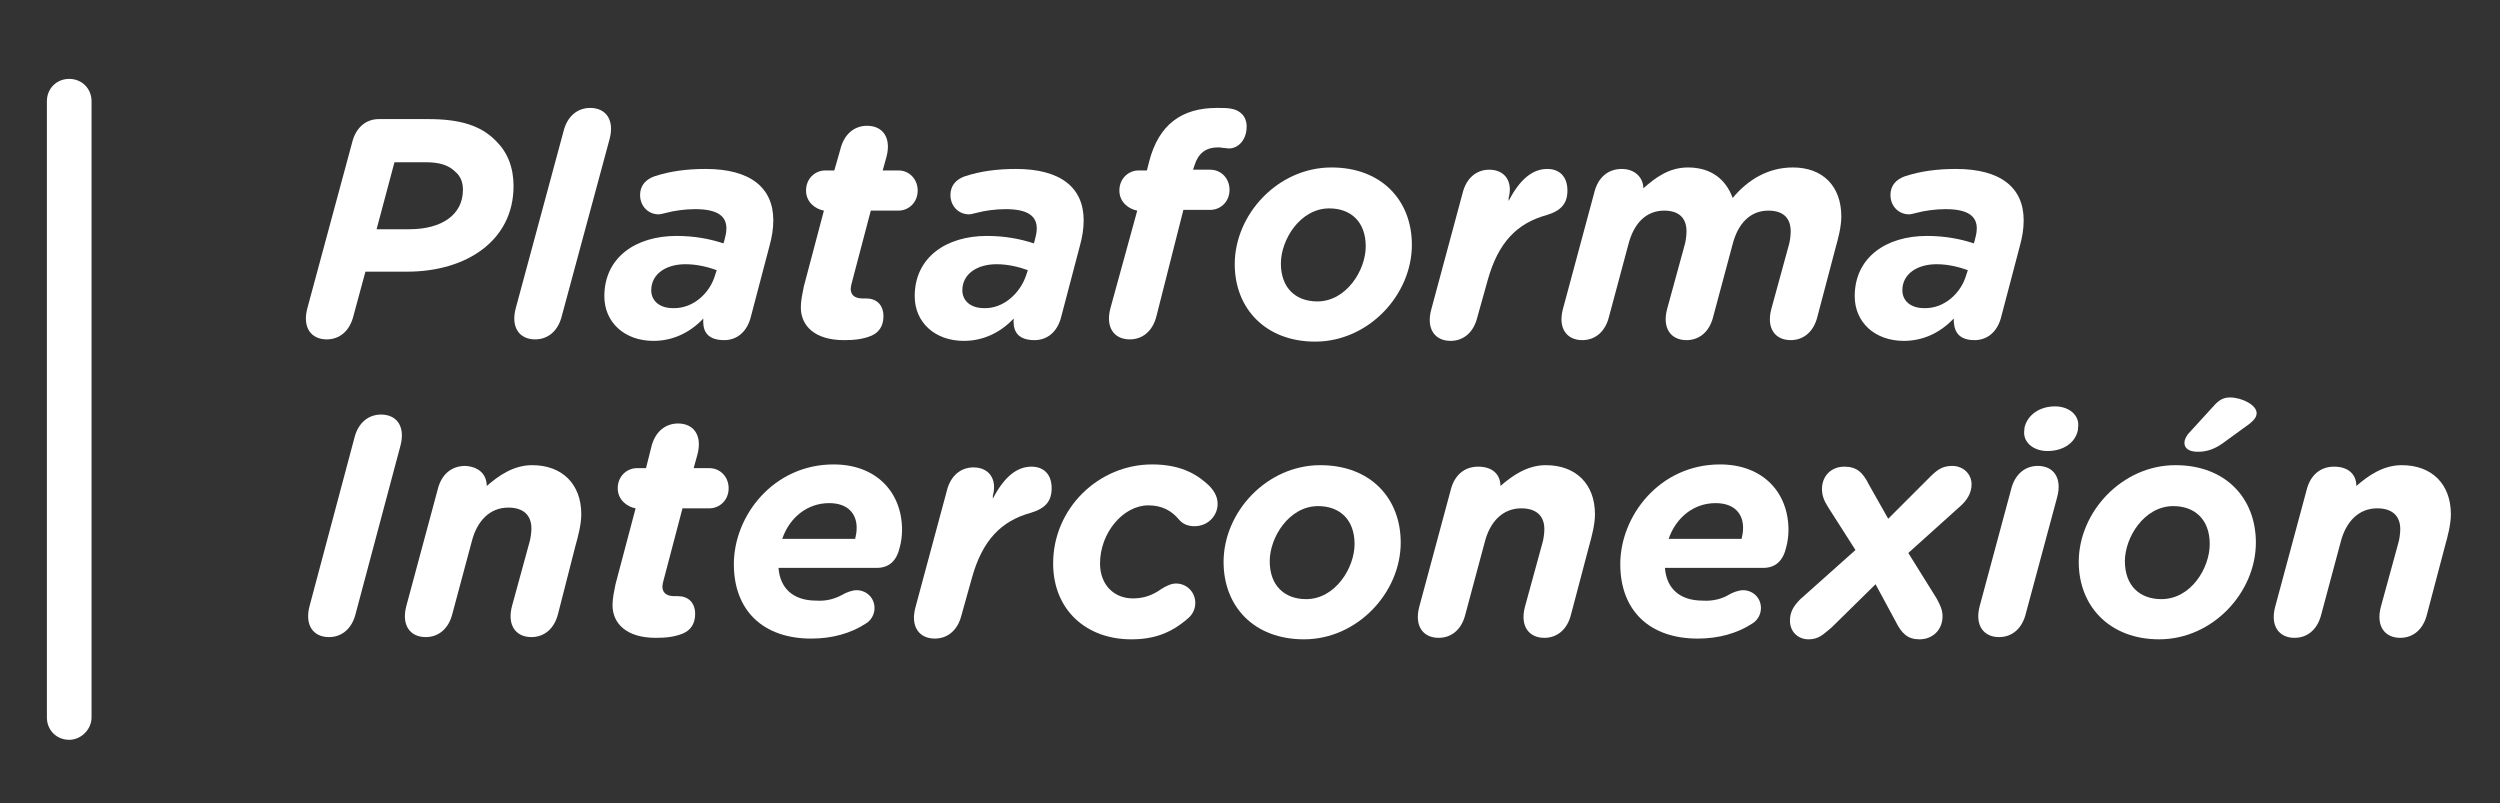<?xml version="1.0" encoding="utf-8"?>
<!-- Generator: Adobe Illustrator 22.1.0, SVG Export Plug-In . SVG Version: 6.00 Build 0)  -->
<svg version="1.1" id="Capa_1" xmlns="http://www.w3.org/2000/svg" xmlns:xlink="http://www.w3.org/1999/xlink" x="0px" y="0px"
	 viewBox="0 0 335.9 107.9" style="enable-background:new 0 0 335.9 107.9;" xml:space="preserve">
<rect x="0" y="0" width="335.9" height="107.9" fill="#333333" stroke="none"/>
<style type="text/css">
	.st0{fill:#FFFFFF;}
</style>
<g>
	<path class="st0" d="M47.5,42.4c-0.5,2.1-1.9,3.2-3.6,3.2c-2.1,0-3.3-1.6-2.6-4.2l6-22.2c0.5-2.1,1.9-3.2,3.6-3.2h6.6
		c4.2,0,7.1,0.8,9.2,3c1.5,1.5,2.3,3.5,2.3,6c0,7.3-6.3,11.5-14.3,11.5h-5.6L47.5,42.4z M55,30.8c4.3,0,7.2-1.9,7.2-5.3
		c0-1-0.3-1.8-1-2.4c-0.9-0.9-2.1-1.3-4-1.3H53l-2.4,9H55z"/>
	<path class="st0" d="M75.5,42.4c-0.5,2.1-1.9,3.2-3.6,3.2c-2.1,0-3.3-1.6-2.6-4.2l6.4-23.7c0.5-2.1,1.9-3.2,3.6-3.2
		c2.1,0,3.3,1.6,2.6,4.2L75.5,42.4z"/>
	<path class="st0" d="M94.5,42.8c-1.8,1.9-4.1,3-6.7,3c-3.9,0-6.6-2.5-6.6-6c0-5.2,4.2-8.1,9.7-8.1c2.4,0,4.5,0.4,6.3,1l0.1-0.3
		c0.1-0.5,0.3-1,0.3-1.7c0-1.6-1.1-2.6-4.2-2.6c-1.3,0-2.8,0.2-3.9,0.5c-0.4,0.1-0.8,0.2-1,0.2c-1.4,0-2.5-1.1-2.5-2.6
		c0-1.3,0.8-2.1,1.9-2.5c2.1-0.7,4.4-1,6.9-1c6,0,9.1,2.5,9.1,6.9c0,1.2-0.2,2.3-0.5,3.4l-2.5,9.5c-0.5,2.1-1.9,3.2-3.6,3.2
		C94.7,45.7,94.4,44.1,94.5,42.8z M96.1,36.9l0.2-0.6c-1.1-0.4-2.6-0.8-4.2-0.8c-2.6,0-4.6,1.3-4.6,3.5c0,1.4,1.1,2.4,2.9,2.4
		C93.1,41.5,95.4,39.4,96.1,36.9z"/>
	<path class="st0" d="M112.9,20.1c0.5-2.1,1.9-3.2,3.6-3.2c2.1,0,3.3,1.6,2.6,4.2l-0.5,1.8h2.1c1.5,0,2.6,1.2,2.6,2.7
		c0,1.6-1.2,2.7-2.6,2.7H117l-2.5,9.5c-0.1,0.3-0.2,0.8-0.2,1c0,0.8,0.5,1.3,1.6,1.3h0.5c1.3,0,2.3,0.8,2.3,2.4
		c0,1.4-0.7,2.2-1.6,2.6c-1.2,0.5-2.4,0.6-3.7,0.6c-3.9,0-5.8-1.9-5.8-4.4c0-0.9,0.2-1.8,0.4-2.8l2.7-10.2c-1.1-0.2-2.4-1.1-2.4-2.7
		c0-1.6,1.2-2.7,2.6-2.7h1.2L112.9,20.1z"/>
	<path class="st0" d="M136.2,42.8c-1.8,1.9-4.1,3-6.7,3c-3.9,0-6.6-2.5-6.6-6c0-5.2,4.2-8.1,9.7-8.1c2.4,0,4.5,0.4,6.3,1l0.1-0.3
		c0.1-0.5,0.3-1,0.3-1.7c0-1.6-1.1-2.6-4.2-2.6c-1.3,0-2.8,0.2-3.9,0.5c-0.4,0.1-0.8,0.2-1,0.2c-1.4,0-2.5-1.1-2.5-2.6
		c0-1.3,0.8-2.1,1.9-2.5c2.1-0.7,4.4-1,6.9-1c6,0,9.1,2.5,9.1,6.9c0,1.2-0.2,2.3-0.5,3.4l-2.5,9.5c-0.5,2.1-1.9,3.2-3.6,3.2
		C136.4,45.7,136.1,44.1,136.2,42.8z M137.9,36.9l0.2-0.6c-1.1-0.4-2.6-0.8-4.2-0.8c-2.6,0-4.6,1.3-4.6,3.5c0,1.4,1.1,2.4,2.9,2.4
		C134.8,41.5,137.1,39.4,137.9,36.9z"/>
	<path class="st0" d="M155.4,42.4c-0.5,2.1-1.9,3.2-3.6,3.2c-2.1,0-3.3-1.6-2.6-4.2l3.6-13.1c-1.1-0.2-2.4-1.1-2.4-2.7
		c0-1.6,1.2-2.7,2.6-2.7h1.1l0.3-1.2c1.3-5,4.4-7.2,9.1-7.2c0.7,0,1.4,0,1.9,0.1c1.2,0.2,2.1,1,2.1,2.4c0,2-1.4,3.2-2.8,2.9
		c-0.3,0-0.7-0.1-1-0.1c-1.7,0-2.7,0.8-3.2,2.4l-0.2,0.6h2.3c1.5,0,2.6,1.2,2.6,2.7c0,1.6-1.2,2.7-2.6,2.7h-3.6L155.4,42.4z"/>
	<path class="st0" d="M165.9,35.5c0-6.7,5.8-13,13-13c6.7,0,10.8,4.4,10.8,10.4c0,6.7-5.8,13-13,13
		C170.1,45.9,165.9,41.5,165.9,35.5z M183.5,33.1c0-3.3-2-5.1-4.9-5.1c-3.9,0-6.5,4.2-6.5,7.4c0,3.3,2,5.1,4.9,5.1
		C180.9,40.5,183.5,36.3,183.5,33.1z"/>
	<path class="st0" d="M202.7,27c1.5-2.9,3.2-4.3,5.2-4.3c1.6,0,2.7,1,2.7,2.9c0,1.7-0.8,2.7-2.8,3.3c-4,1.1-6.5,3.7-7.9,8.7l-1.4,5
		c-0.5,2.1-1.9,3.2-3.6,3.2c-2.1,0-3.3-1.6-2.6-4.2l4.2-15.6c0.5-2.1,1.9-3.2,3.6-3.2c2.1,0,3.2,1.6,2.6,3.8L202.7,27z"/>
	<path class="st0" d="M226.3,33.1c0.2-0.6,0.3-1.5,0.3-2c0-1.8-1-2.8-3-2.8c-2.5,0-4.1,1.8-4.8,4.5l-2.6,9.7
		c-0.5,2.1-1.9,3.2-3.6,3.2c-2.1,0-3.3-1.6-2.6-4.2l4.2-15.6c0.5-2.1,1.9-3.2,3.7-3.2c1.8,0,2.9,1.2,2.9,2.6c1.6-1.4,3.4-2.8,6-2.8
		c3.1,0,5.1,1.6,6,4.1c2-2.4,4.7-4.1,8.1-4.1c4,0,6.5,2.5,6.5,6.6c0,1.3-0.4,2.9-0.8,4.3l-2.4,9.1c-0.5,2.1-1.9,3.2-3.6,3.2
		c-2.1,0-3.3-1.6-2.6-4.2l2.3-8.4c0.2-0.6,0.3-1.5,0.3-2c0-1.8-1-2.8-3-2.8c-2.5,0-4.1,1.8-4.8,4.5l-2.6,9.7
		c-0.5,2.1-1.9,3.2-3.6,3.2c-2.1,0-3.3-1.6-2.6-4.2L226.3,33.1z"/>
	<path class="st0" d="M262.5,42.8c-1.8,1.9-4.1,3-6.7,3c-3.9,0-6.6-2.5-6.6-6c0-5.2,4.2-8.1,9.7-8.1c2.4,0,4.5,0.4,6.3,1l0.1-0.3
		c0.1-0.5,0.3-1,0.3-1.7c0-1.6-1.1-2.6-4.2-2.6c-1.3,0-2.8,0.2-3.9,0.5c-0.4,0.1-0.8,0.2-1,0.2c-1.4,0-2.5-1.1-2.5-2.6
		c0-1.3,0.8-2.1,1.9-2.5c2.1-0.7,4.4-1,6.9-1c6,0,9.1,2.5,9.1,6.9c0,1.2-0.2,2.3-0.5,3.4l-2.5,9.5c-0.5,2.1-1.9,3.2-3.6,3.2
		C262.8,45.7,262.5,44.1,262.5,42.8z M264.2,36.9l0.2-0.6c-1.1-0.4-2.6-0.8-4.2-0.8c-2.6,0-4.6,1.3-4.6,3.5c0,1.4,1.1,2.4,2.9,2.4
		C261.2,41.5,263.5,39.4,264.2,36.9z"/>
	<path class="st0" d="M47.8,82.4c-0.5,2.1-1.9,3.2-3.6,3.2c-2.1,0-3.3-1.6-2.6-4.2l6-22.5c0.5-2.1,1.9-3.2,3.6-3.2
		c2.1,0,3.3,1.6,2.6,4.2L47.8,82.4z"/>
	<path class="st0" d="M65.4,65.3c1.6-1.4,3.6-2.8,6.1-2.8c4,0,6.6,2.5,6.6,6.6c0,1.3-0.4,2.9-0.8,4.3L75,82.4
		c-0.5,2.1-1.9,3.2-3.6,3.2c-2.1,0-3.3-1.6-2.6-4.2l2.3-8.4c0.2-0.6,0.3-1.5,0.3-2c0-1.8-1.1-2.8-3.1-2.8c-2.5,0-4.2,1.8-4.9,4.5
		l-2.6,9.7c-0.5,2.1-1.9,3.2-3.6,3.2c-2.1,0-3.3-1.6-2.6-4.2l4.2-15.6c0.5-2.1,1.9-3.2,3.7-3.2C64.4,62.7,65.4,63.8,65.4,65.3z"/>
	<path class="st0" d="M87.5,60.1c0.5-2.1,1.9-3.2,3.6-3.2c2.1,0,3.3,1.6,2.6,4.2l-0.5,1.8h2.1c1.5,0,2.6,1.2,2.6,2.7
		c0,1.6-1.2,2.7-2.6,2.7h-3.6l-2.5,9.5c-0.1,0.3-0.2,0.8-0.2,1c0,0.8,0.5,1.3,1.6,1.3h0.5c1.3,0,2.3,0.8,2.3,2.4
		c0,1.4-0.7,2.2-1.6,2.6c-1.2,0.5-2.4,0.6-3.7,0.6c-3.9,0-5.8-1.9-5.8-4.4c0-0.9,0.2-1.8,0.4-2.8l2.7-10.2c-1.1-0.2-2.4-1.1-2.4-2.7
		c0-1.6,1.2-2.7,2.6-2.7h1.2L87.5,60.1z"/>
	<path class="st0" d="M113.2,79.9c0.5-0.3,1.3-0.6,1.9-0.6c1.3,0,2.4,1,2.4,2.4c0,0.9-0.5,1.7-1.2,2.1c-2,1.3-4.5,2-7.3,2
		c-6.5,0-10.4-3.8-10.4-10c0-6.5,5.3-13.4,13.4-13.4c5.8,0,9.2,3.8,9.2,8.8c0,0.7-0.1,1.6-0.3,2.3c-0.4,1.8-1.4,2.8-3.1,2.8h-13.2
		c0.2,2.6,1.8,4.4,5.1,4.4C111.1,80.8,112.3,80.4,113.2,79.9z M114.9,72.4c0.1-0.4,0.2-0.9,0.2-1.5c0-1.8-1.1-3.3-3.7-3.3
		c-2.9,0-5.3,1.9-6.3,4.8H114.9z"/>
	<path class="st0" d="M133.4,67c1.5-2.9,3.2-4.3,5.2-4.3c1.6,0,2.7,1,2.7,2.9c0,1.7-0.8,2.7-2.8,3.3c-4,1.1-6.5,3.7-7.9,8.7l-1.4,5
		c-0.5,2.1-1.9,3.2-3.6,3.2c-2.1,0-3.3-1.6-2.6-4.2l4.2-15.6c0.5-2.1,1.9-3.2,3.6-3.2c2.1,0,3.2,1.6,2.6,3.8L133.4,67z"/>
	<path class="st0" d="M152,85.9c-6.1,0-10.5-4-10.5-10.2c0-7.4,6.1-13.3,13.3-13.3c4.2,0,6.3,1.6,7.6,2.8c0.6,0.6,1.2,1.4,1.2,2.5
		c0,1.6-1.3,3-3.1,3c-0.9,0-1.6-0.3-2.1-0.9c-1-1.2-2.3-1.9-4.1-1.9c-3.4,0-6.5,3.7-6.5,7.8c0,2.9,1.9,4.7,4.4,4.7
		c1.3,0,2.5-0.3,3.9-1.3c0.5-0.3,1.2-0.7,1.9-0.7c1.5,0,2.6,1.2,2.6,2.6c0,0.9-0.4,1.6-1,2.1C157.3,85.1,155,85.9,152,85.9z"/>
	<path class="st0" d="M164.4,75.5c0-6.7,5.8-13,13-13c6.7,0,10.8,4.4,10.8,10.4c0,6.7-5.8,13-13,13
		C168.5,85.9,164.4,81.5,164.4,75.5z M182,73.1c0-3.3-2-5.1-4.9-5.1c-3.9,0-6.5,4.2-6.5,7.4c0,3.3,2,5.1,4.9,5.1
		C179.4,80.5,182,76.3,182,73.1z"/>
	<path class="st0" d="M201.6,65.3c1.6-1.4,3.6-2.8,6.1-2.8c4,0,6.6,2.5,6.6,6.6c0,1.3-0.4,2.9-0.8,4.3l-2.4,9.1
		c-0.5,2.1-1.9,3.2-3.6,3.2c-2.1,0-3.3-1.6-2.6-4.2l2.3-8.4c0.2-0.6,0.3-1.5,0.3-2c0-1.8-1.1-2.8-3.1-2.8c-2.5,0-4.2,1.8-4.9,4.5
		l-2.6,9.7c-0.5,2.1-1.9,3.2-3.6,3.2c-2.1,0-3.3-1.6-2.6-4.2l4.2-15.6c0.5-2.1,1.9-3.2,3.7-3.2C200.6,62.7,201.6,63.8,201.6,65.3z"
		/>
	<path class="st0" d="M232.3,79.9c0.5-0.3,1.3-0.6,1.9-0.6c1.3,0,2.4,1,2.4,2.4c0,0.9-0.5,1.7-1.2,2.1c-2,1.3-4.5,2-7.3,2
		c-6.5,0-10.4-3.8-10.4-10c0-6.5,5.3-13.4,13.4-13.4c5.8,0,9.2,3.8,9.2,8.8c0,0.7-0.1,1.6-0.3,2.3c-0.4,1.8-1.4,2.8-3.1,2.8h-13.2
		c0.2,2.6,1.8,4.4,5.1,4.4C230.2,80.8,231.5,80.4,232.3,79.9z M234,72.4c0.1-0.4,0.2-0.9,0.2-1.5c0-1.8-1.1-3.3-3.7-3.3
		c-2.9,0-5.3,1.9-6.3,4.8H234z"/>
	<path class="st0" d="M253.7,69.7l5.5-5.5c1-1,1.7-1.6,3.1-1.6s2.6,1,2.6,2.5c0,1.2-0.7,2.2-1.5,2.9l-7,6.3l3.8,6.1
		c0.5,0.9,0.8,1.6,0.8,2.4c0,1.8-1.3,3.1-3.1,3.1c-1.6,0-2.4-0.8-3.2-2.4l-2.7-5l-5.9,5.8c-1.1,0.9-1.7,1.6-3.1,1.6
		c-1.4,0-2.5-1-2.5-2.5c0-1.1,0.4-1.9,1.4-2.9l7.4-6.6l-3.7-5.8c-0.5-0.8-0.8-1.5-0.8-2.4c0-1.7,1.2-3,3-3c1.7,0,2.5,0.8,3.3,2.4
		L253.7,69.7z"/>
	<path class="st0" d="M272.2,82.4c-0.5,2.1-1.9,3.2-3.6,3.2c-2.1,0-3.3-1.6-2.6-4.2l4.2-15.6c0.5-2.1,1.9-3.2,3.6-3.2
		c2.1,0,3.3,1.6,2.6,4.2L272.2,82.4z M275.1,60.6c-2,0-3.4-1.3-3.1-2.9l0-0.2c0.4-1.8,2.1-2.9,4.1-2.9c2,0,3.4,1.3,3.1,2.9l0,0.2
		C278.9,59.5,277.2,60.6,275.1,60.6z"/>
	<path class="st0" d="M279.3,75.5c0-6.7,5.8-13,13-13c6.7,0,10.8,4.4,10.8,10.4c0,6.7-5.8,13-13,13
		C283.5,85.9,279.3,81.5,279.3,75.5z M296.9,73.1c0-3.3-2-5.1-4.9-5.1c-3.9,0-6.5,4.2-6.5,7.4c0,3.3,2,5.1,4.9,5.1
		C294.4,80.5,296.9,76.3,296.9,73.1z M299,59.3c-1.3,1-2.4,1.4-3.7,1.4c-1.1,0-1.8-0.4-1.8-1.2c0-0.4,0.2-0.8,0.5-1.2l3.2-3.5
		c0.7-0.8,1.3-1.4,2.4-1.4c1.6,0,3.6,1,3.6,2.1c0,0.5-0.3,0.9-0.9,1.4L299,59.3z"/>
	<path class="st0" d="M316.6,65.3c1.6-1.4,3.6-2.8,6.1-2.8c4,0,6.6,2.5,6.6,6.6c0,1.3-0.4,2.9-0.8,4.3l-2.4,9.1
		c-0.5,2.1-1.9,3.2-3.6,3.2c-2.1,0-3.3-1.6-2.6-4.2l2.3-8.4c0.2-0.6,0.3-1.5,0.3-2c0-1.8-1.1-2.8-3.1-2.8c-2.5,0-4.2,1.8-4.9,4.5
		l-2.6,9.7c-0.5,2.1-1.9,3.2-3.6,3.2c-2.1,0-3.3-1.6-2.6-4.2l4.2-15.6c0.5-2.1,1.9-3.2,3.7-3.2C315.6,62.7,316.6,63.8,316.6,65.3z"
		/>
</g>
<path class="st0" d="M9.3,99.4c-1.7,0-3-1.3-3-3V13.6c0-1.7,1.3-3,3-3s3,1.3,3,3v82.8C12.3,98,10.9,99.4,9.3,99.4z"/>
</svg>
